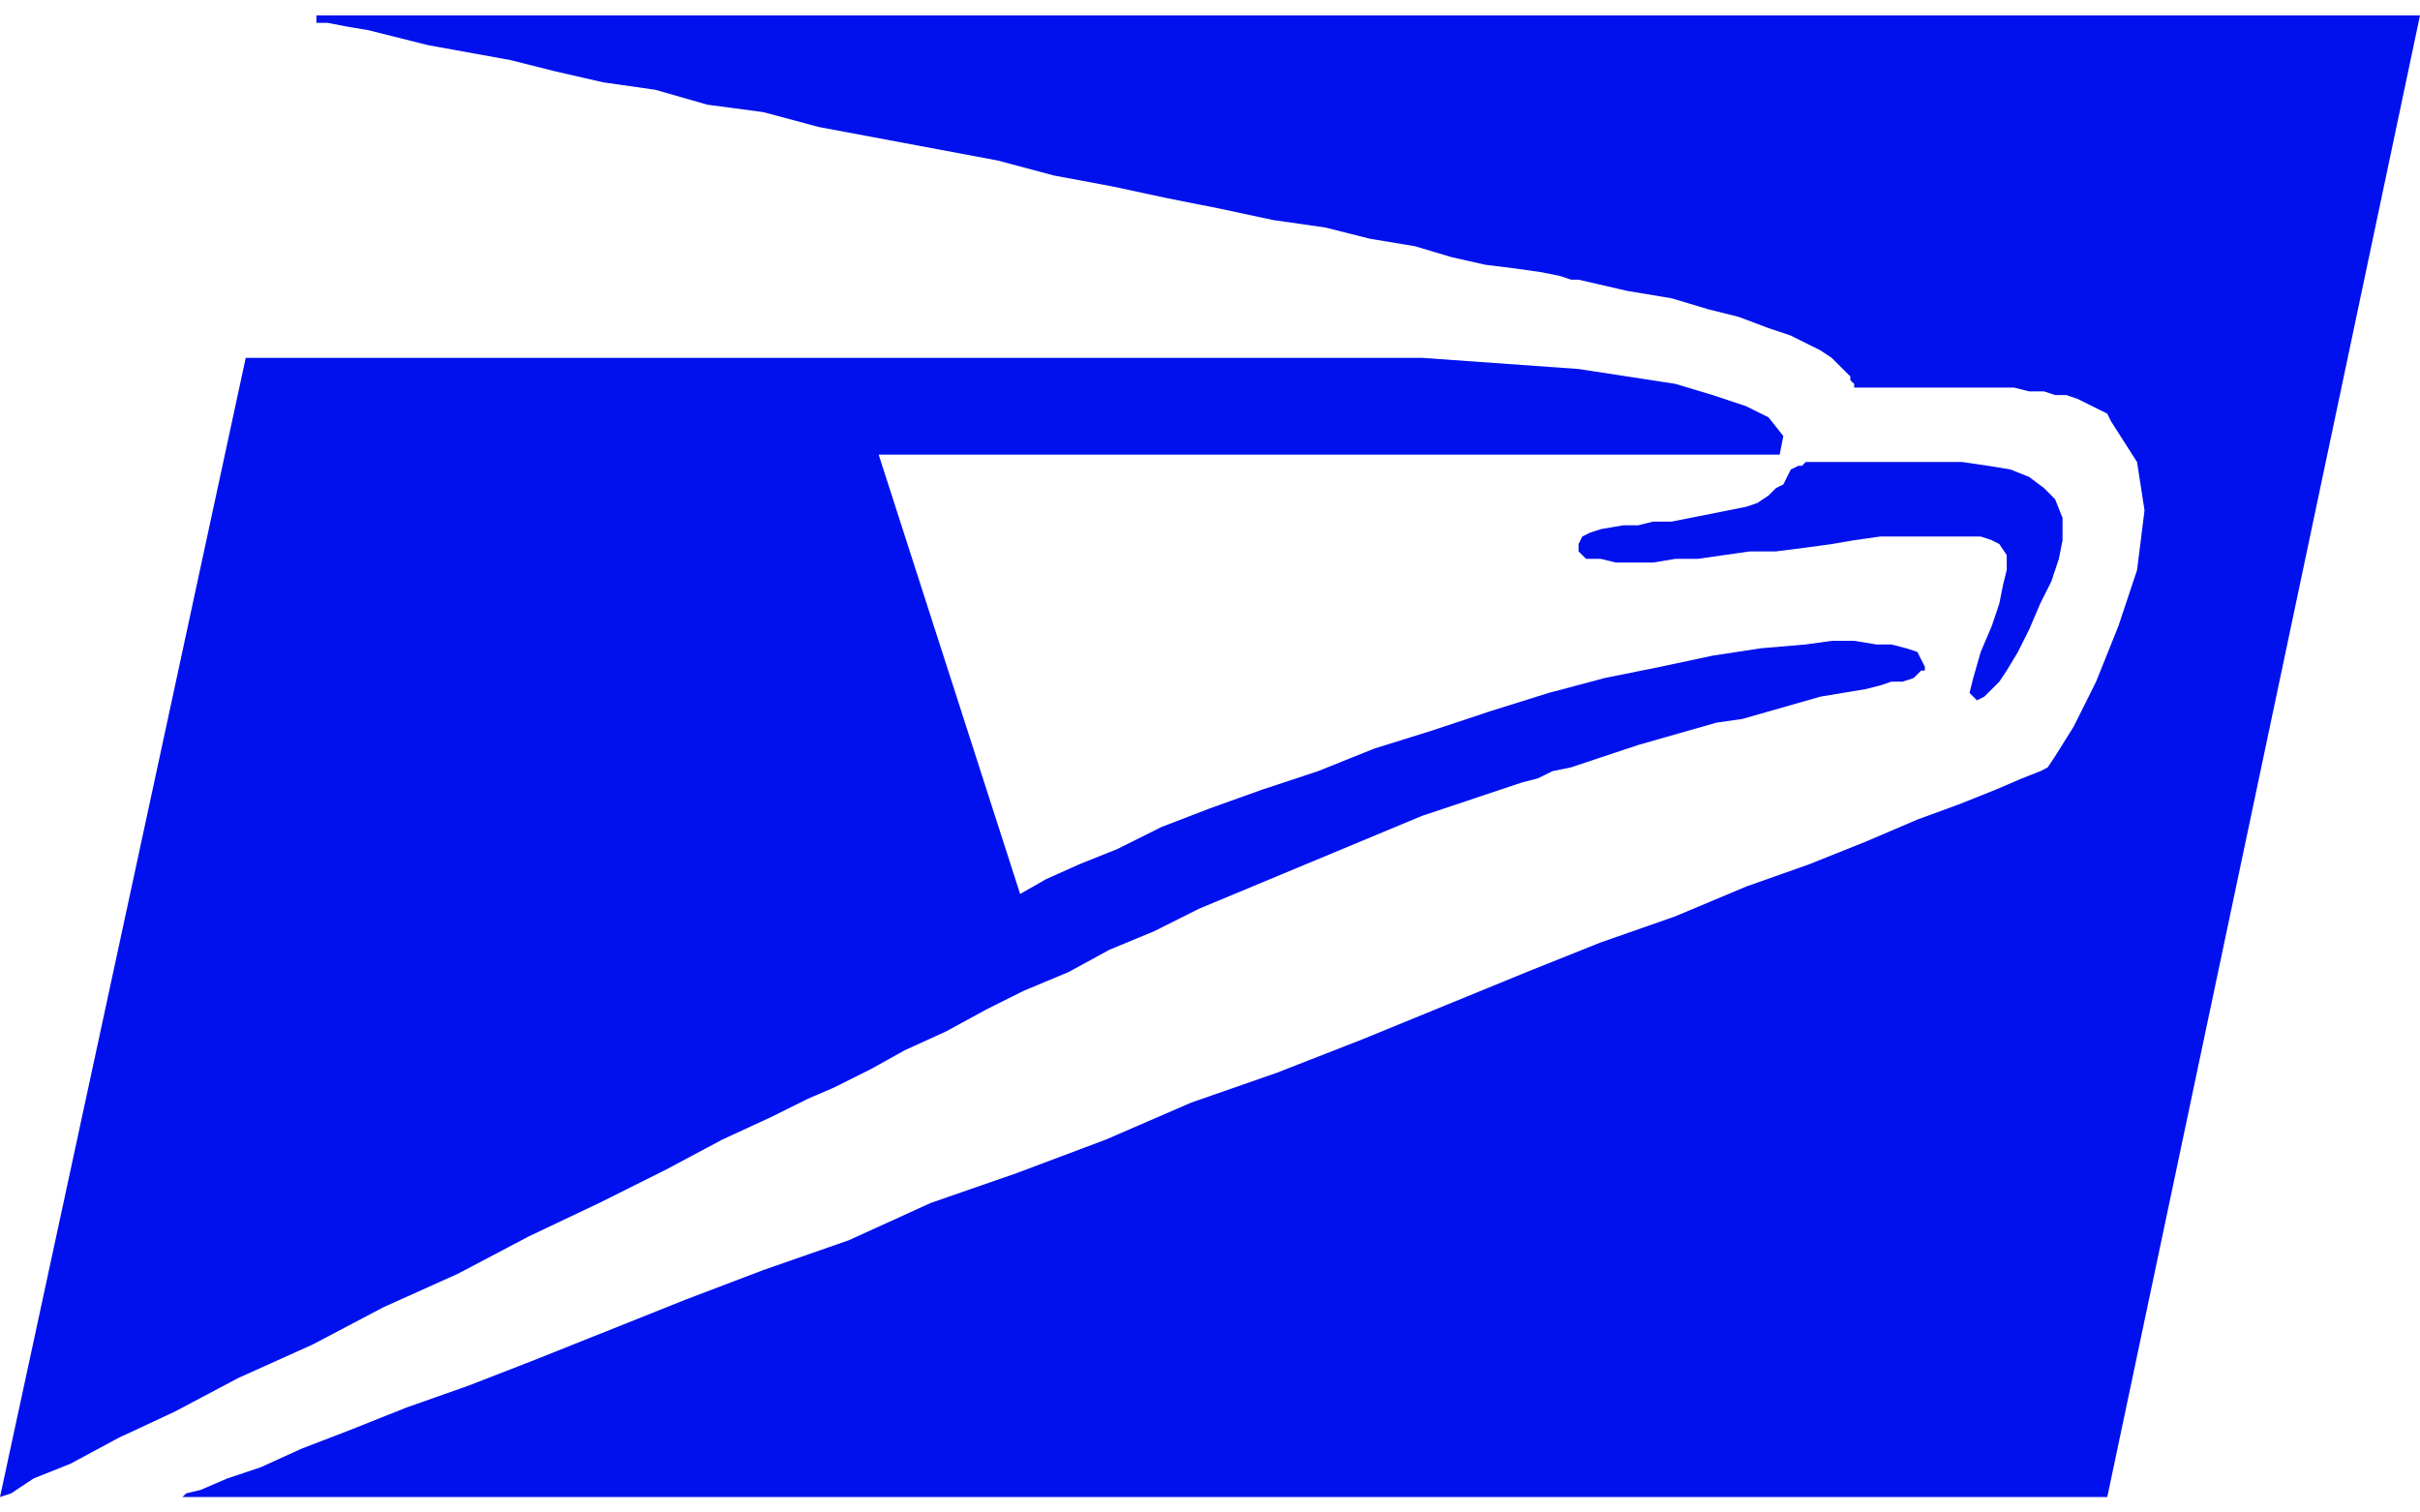 <svg width="48" height="30" viewBox="0 0 48 30" fill="none" xmlns="http://www.w3.org/2000/svg">
<path fill-rule="evenodd" clip-rule="evenodd" d="M6.276 0.453H6.498L6.868 0.525L7.311 0.6L8.492 0.896L10.117 1.19L11.004 1.413L11.964 1.633L12.998 1.781L14.031 2.077L15.139 2.224L16.246 2.52L19.791 3.184L20.899 3.48L22.081 3.701L23.113 3.923L24.222 4.144L25.255 4.365L26.29 4.513L27.175 4.736L28.062 4.883L28.8 5.103L29.465 5.252L30.054 5.325L30.572 5.399L30.942 5.474L31.163 5.547H31.31L32.271 5.769L33.157 5.917L33.896 6.138L34.486 6.285L35.078 6.508L35.52 6.656L36.11 6.951L36.332 7.099L36.701 7.467V7.541L36.777 7.615V7.688H39.95L40.247 7.763H40.542L40.763 7.836H40.985L41.206 7.911L41.797 8.205L41.87 8.354L42.388 9.165L42.536 10.124L42.388 11.307L42.019 12.415L41.575 13.522L41.132 14.409L40.763 15L40.616 15.221L40.468 15.297L40.099 15.442L39.581 15.664L38.842 15.959L38.03 16.256L36.997 16.698L35.889 17.141L34.634 17.585L33.23 18.175L31.753 18.692L30.278 19.282L27.028 20.613L25.329 21.277L23.63 21.869L21.933 22.604L20.161 23.27L18.462 23.86L16.836 24.6L15.139 25.192L13.588 25.782L10.633 26.963L9.304 27.48L8.049 27.923L6.942 28.365L5.982 28.734L5.169 29.104L4.506 29.326L3.988 29.549L3.692 29.621L3.618 29.694H41.797L48 0.305H6.276V0.453Z" fill="#0011EE"/>
<path fill-rule="evenodd" clip-rule="evenodd" d="M34.856 9.977L34.634 10.052L33.157 10.346H32.788L32.492 10.419H32.198L31.753 10.495L31.532 10.568L31.384 10.642L31.31 10.791V10.937L31.459 11.085H31.753L32.049 11.158H32.788L33.231 11.085H33.673L34.708 10.937H35.226L35.816 10.862L36.332 10.791L36.777 10.715L37.292 10.642H39.287L39.507 10.715L39.656 10.791L39.803 11.011V11.306L39.73 11.601L39.656 11.971L39.507 12.414L39.287 12.931L39.139 13.448L39.065 13.743L39.212 13.891L39.36 13.817L39.656 13.521L39.803 13.3L40.025 12.931L40.247 12.488L40.468 11.971L40.689 11.529L40.837 11.085L40.91 10.715V10.272L40.763 9.903L40.542 9.681L40.247 9.46L39.877 9.312L39.434 9.239L38.918 9.164H35.816L35.742 9.239H35.668L35.521 9.312L35.372 9.608L35.226 9.681L35.078 9.829L34.856 9.977Z" fill="#0011EE"/>
<path fill-rule="evenodd" clip-rule="evenodd" d="M4.874 7.098L0 29.693L0.222 29.62L0.665 29.326L1.403 29.03L2.365 28.513L3.471 27.997L4.727 27.332L6.204 26.667L7.607 25.928L9.084 25.264L10.486 24.525L11.889 23.859L13.218 23.195L14.327 22.603L15.286 22.161L16.025 21.794L16.542 21.571L17.28 21.202L17.945 20.832L18.757 20.462L19.569 20.02L20.308 19.651L21.194 19.281L22.006 18.838L22.892 18.471L23.779 18.026L28.209 16.181L30.203 15.515L30.498 15.441L30.793 15.296L31.163 15.22L32.492 14.777L34.044 14.334L34.56 14.26L36.111 13.817L36.997 13.67L37.292 13.596L37.514 13.521H37.736L37.957 13.449L38.105 13.301H38.179V13.225L38.03 12.931L37.809 12.858L37.514 12.783H37.219L36.777 12.711H36.332L35.816 12.783L34.93 12.858L33.969 13.005L32.935 13.225L31.827 13.449L30.721 13.743L29.539 14.113L28.431 14.482L27.25 14.851L26.143 15.296L25.033 15.663L24 16.033L23.041 16.402L22.153 16.845L21.415 17.14L20.751 17.437L20.234 17.732L17.428 9.017H35.299L35.372 8.649L35.078 8.278L34.634 8.057L33.969 7.836L33.23 7.614L31.31 7.319L28.209 7.098H4.874Z" fill="#0011EE"/>
</svg>
